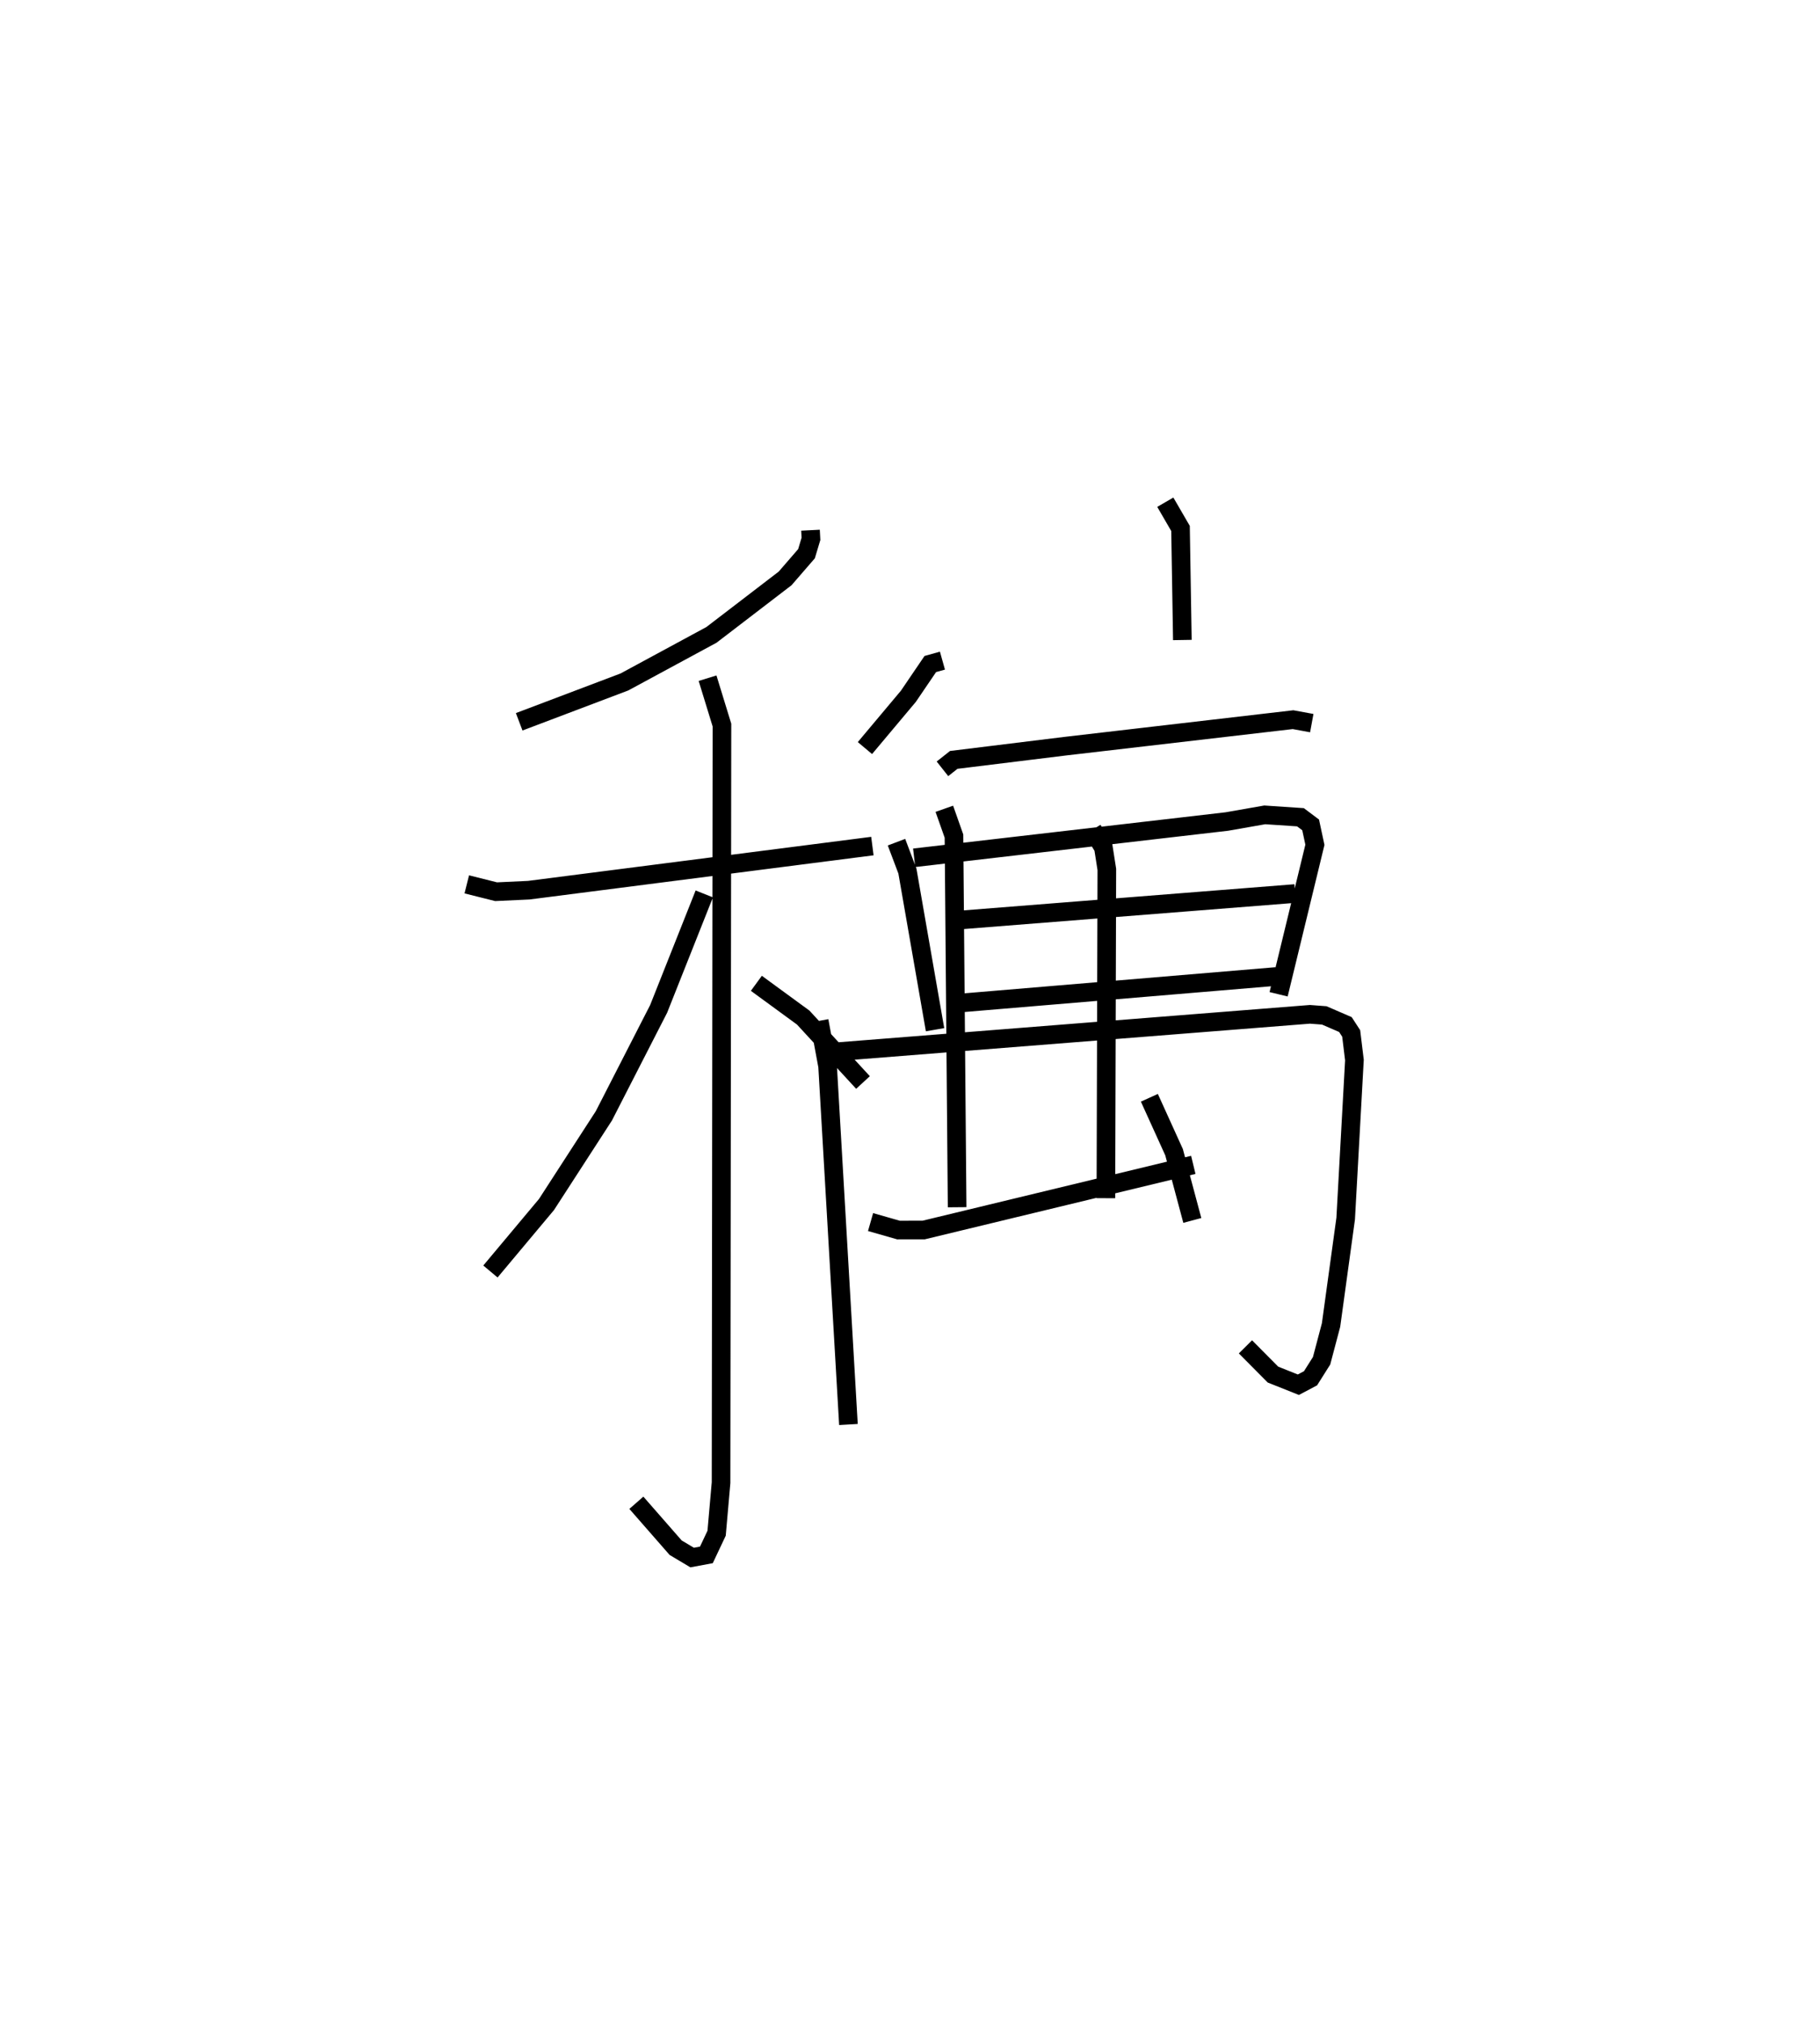 <?xml version="1.0" encoding="utf-8" ?>
<svg baseProfile="full" height="108.61" version="1.1" width="97.729" xmlns="http://www.w3.org/2000/svg" xmlns:ev="http://www.w3.org/2001/xml-events" xmlns:xlink="http://www.w3.org/1999/xlink"><defs /><rect fill="white" height="108.61" width="97.729" x="0" y="0" /><path d="M25,25 m0.0,0.0 m18.522,3.462 l0.024,0.465 -0.239,0.797 l-1.148,1.326 -3.954,3.03 l-4.675,2.528 -5.651,2.139 m-2.814,8.726 l1.574,0.395 1.755,-0.082 l18.451,-2.368 m-8.851,-9.012 l0.773,2.517 -0.048,40.666 l-0.239,2.717 -0.549,1.162 l-0.765,0.142 -0.885,-0.528 l-2.11,-2.412 m3.647,-32.684 l-2.451,6.173 -2.941,5.741 l-3.081,4.76 -3.01,3.595 m14.28,-15.47 l2.517,1.84 3.209,3.484 m16.233,-31.15 l0.817,1.409 0.099,5.988 m-12.883,1.107 l-0.652,0.183 -1.177,1.731 l-2.333,2.78 m4.163,1.114 l0.606,-0.479 5.984,-0.736 l12.235,-1.423 1.006,0.185 m-22.3,6.391 l0.587,1.552 1.484,8.515 m-1.122,-9.229 l16.791,-1.947 2.035,-0.357 l1.917,0.128 0.547,0.41 l0.229,1.069 -1.949,8.024 m-17.659,-3.944 l18.546,-1.465 m-18.212,5.897 l17.196,-1.443 m-24.541,2.382 l0.452,2.434 1.119,19.234 m-0.835,-19.994 l25.615,-2.025 0.771,0.058 l1.135,0.491 0.31,0.477 l0.174,1.428 -0.47,8.514 l-0.785,5.708 -0.508,1.92 l-0.594,0.941 -0.654,0.346 l-1.363,-0.544 -1.478,-1.489 m-16.169,-28.884 l0.517,1.464 0.17,19.925 m7.271,-20.269 l0.584,0.961 0.184,1.176 l-0.051,17.647 m-12.636,1.282 l1.499,0.428 1.354,-0.002 l14.477,-3.496 m-2.359,-3.602 l1.326,2.921 0.98,3.663 " fill="none" stroke="black" stroke-width="1" /></svg>